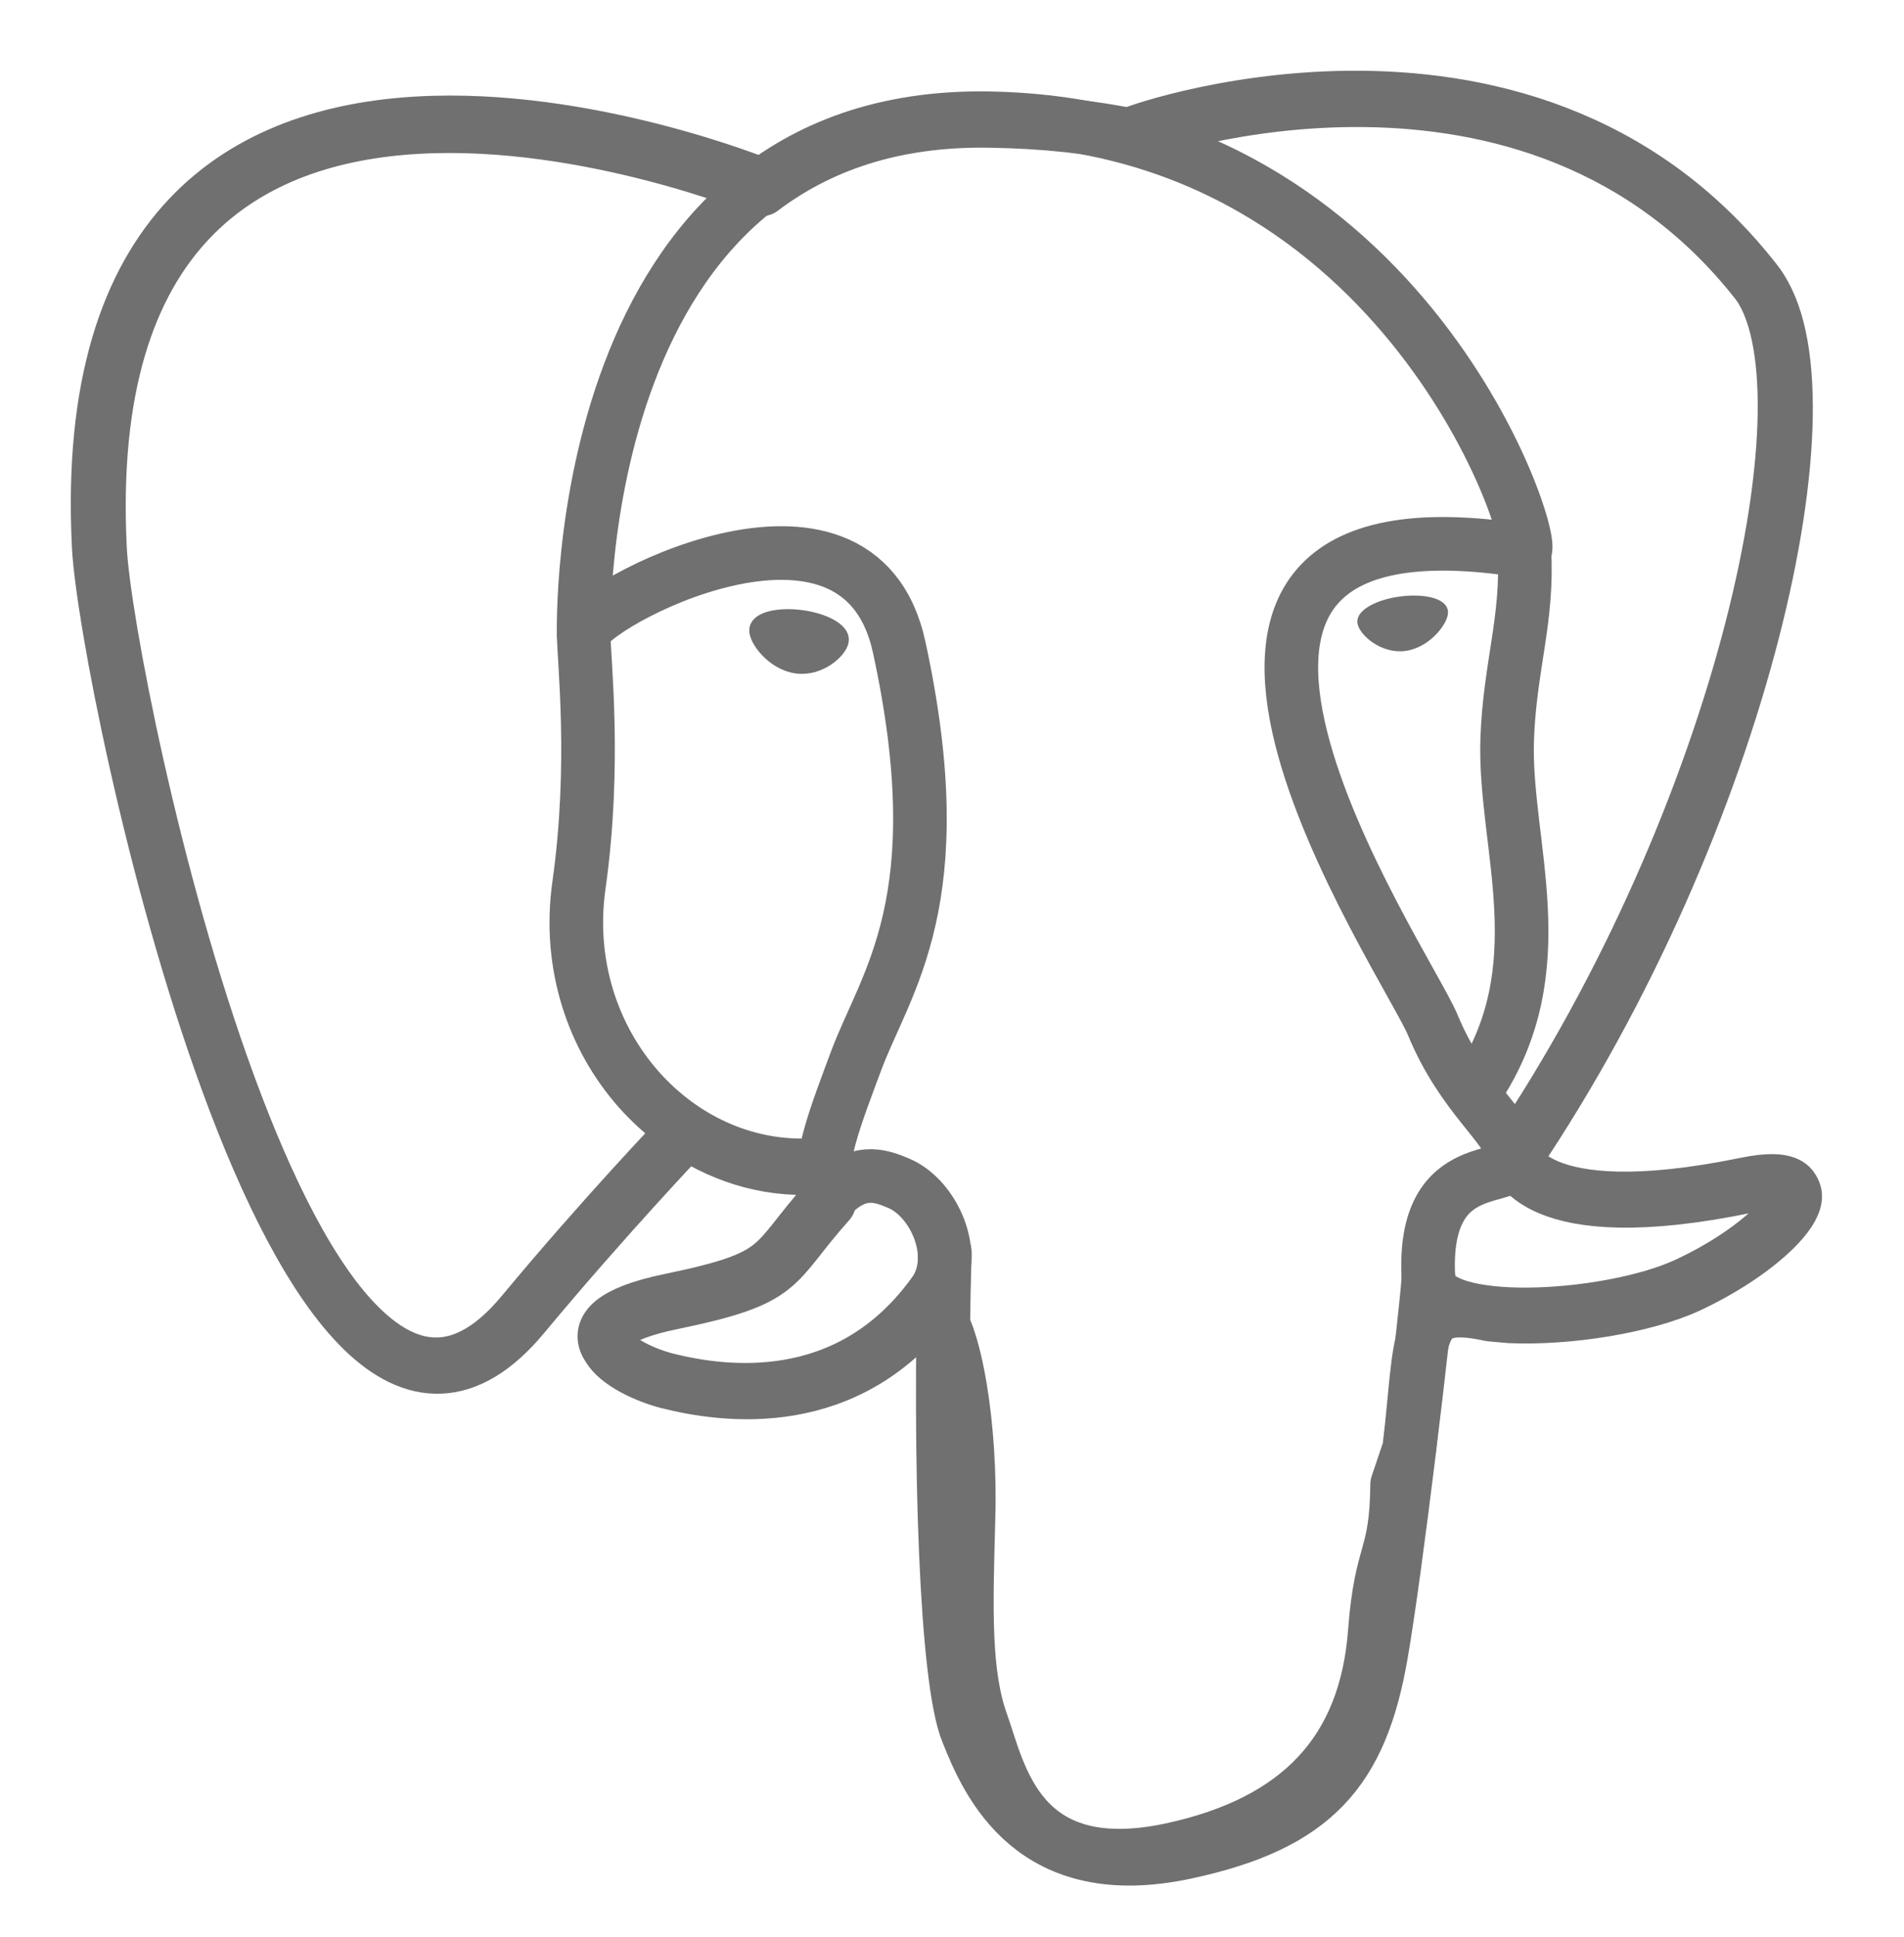 <svg width="60" height="61" viewBox="0 0 60 61" fill="none" xmlns="http://www.w3.org/2000/svg">
<path d="M55.042 37.368C48.227 38.777 47.753 36.46 47.753 36.46C54.947 25.784 57.955 12.235 55.367 8.916C48.281 -0.121 36.02 4.147 35.817 4.269L35.749 4.282C34.408 3.998 32.89 3.835 31.197 3.808C28.108 3.754 25.777 4.621 24.003 5.963C24.003 5.963 2.136 -3.047 3.152 17.289C3.368 21.611 9.357 50.035 16.497 41.446C19.112 38.303 21.632 35.661 21.632 35.661C22.878 36.487 24.382 36.921 25.954 36.758L26.076 36.65C26.035 37.043 26.049 37.422 26.13 37.869C24.287 39.928 24.829 40.281 21.157 41.039C17.432 41.812 19.627 43.166 21.049 43.532C22.783 43.966 26.78 44.575 29.49 40.795L29.381 41.229C30.099 41.812 30.614 44.982 30.519 47.868C30.438 50.754 30.384 52.732 30.939 54.276C31.495 55.821 32.078 59.289 36.901 58.259C40.938 57.392 43.038 55.157 43.323 51.404C43.526 48.748 44 49.141 44.027 46.757L44.407 45.632C44.84 42.028 44.474 40.863 46.967 41.405L47.577 41.459C49.406 41.541 51.804 41.161 53.213 40.511C56.234 39.102 58.023 36.758 55.042 37.368Z" stroke="#707070" stroke-width="1.689" stroke-linecap="round" stroke-linejoin="round"/>
<path d="M29.773 39.439C29.584 46.145 29.814 52.906 30.478 54.545C31.128 56.185 32.537 59.382 37.374 58.339C41.411 57.472 42.888 55.792 43.525 52.093C43.999 49.37 44.894 41.81 45.015 40.265" stroke="#707070" stroke-width="1.689" stroke-linecap="round" stroke-linejoin="round"/>
<path d="M23.975 5.812C23.975 5.812 2.094 -3.13 3.11 17.206C3.327 21.528 9.315 49.953 16.455 41.363C19.07 38.22 21.428 35.767 21.428 35.767" stroke="#707070" stroke-width="1.689" stroke-linecap="round" stroke-linejoin="round"/>
<path d="M35.789 4.172C35.03 4.416 47.955 -0.556 55.312 8.833C57.913 12.152 54.906 25.701 47.698 36.377" stroke="#707070" stroke-width="1.689" stroke-linecap="round" stroke-linejoin="round"/>
<path d="M47.712 36.391C47.712 36.391 48.186 38.694 55.001 37.298C57.981 36.675 56.193 39.032 53.158 40.441C50.679 41.593 45.097 41.891 45.015 40.292C44.772 36.16 47.942 37.42 47.712 36.391ZM47.712 36.391C47.508 35.456 46.086 34.548 45.151 32.285C44.338 30.307 33.933 15.106 48.037 17.355C48.551 17.247 44.365 3.942 31.155 3.725C17.959 3.508 18.393 19.956 18.393 19.956" stroke="#707070" stroke-width="1.689" stroke-linecap="round" stroke-linejoin="bevel"/>
<path d="M26.075 37.786C24.232 39.845 24.774 40.197 21.102 40.956C17.377 41.728 19.572 43.083 20.994 43.449C22.728 43.883 26.725 44.492 29.435 40.712C30.261 39.561 29.435 37.718 28.297 37.258C27.741 37.027 27.009 36.743 26.075 37.786Z" stroke="#707070" stroke-width="1.689" stroke-linecap="round" stroke-linejoin="round"/>
<path d="M25.953 37.759C25.763 36.553 26.346 35.117 26.969 33.437C27.904 30.917 30.072 28.383 28.337 20.39C27.05 14.428 18.393 19.143 18.393 19.956C18.393 20.769 18.786 24.061 18.244 27.882C17.539 32.881 21.428 37.108 25.899 36.675" stroke="#707070" stroke-width="1.689" stroke-linecap="round" stroke-linejoin="round"/>
<path d="M23.893 19.821C23.853 20.092 24.395 20.837 25.113 20.932C25.817 21.027 26.427 20.458 26.468 20.173C26.508 19.902 25.966 19.59 25.248 19.496C24.544 19.401 23.934 19.55 23.893 19.821Z" fill="#707070" stroke="#707070" stroke-width="0.563"/>
<path d="M45.489 19.252C45.53 19.523 44.988 20.268 44.27 20.363C43.566 20.457 42.956 19.889 42.915 19.604C42.875 19.333 43.417 19.021 44.135 18.927C44.853 18.832 45.449 18.981 45.489 19.252Z" fill="#707070" stroke="#707070" stroke-width="0.281"/>
<path d="M48.037 17.341C48.159 19.509 47.576 20.986 47.495 23.289C47.386 26.636 49.093 30.483 46.519 34.318" stroke="#707070" stroke-width="1.689" stroke-linecap="round" stroke-linejoin="round"/>
</svg>
